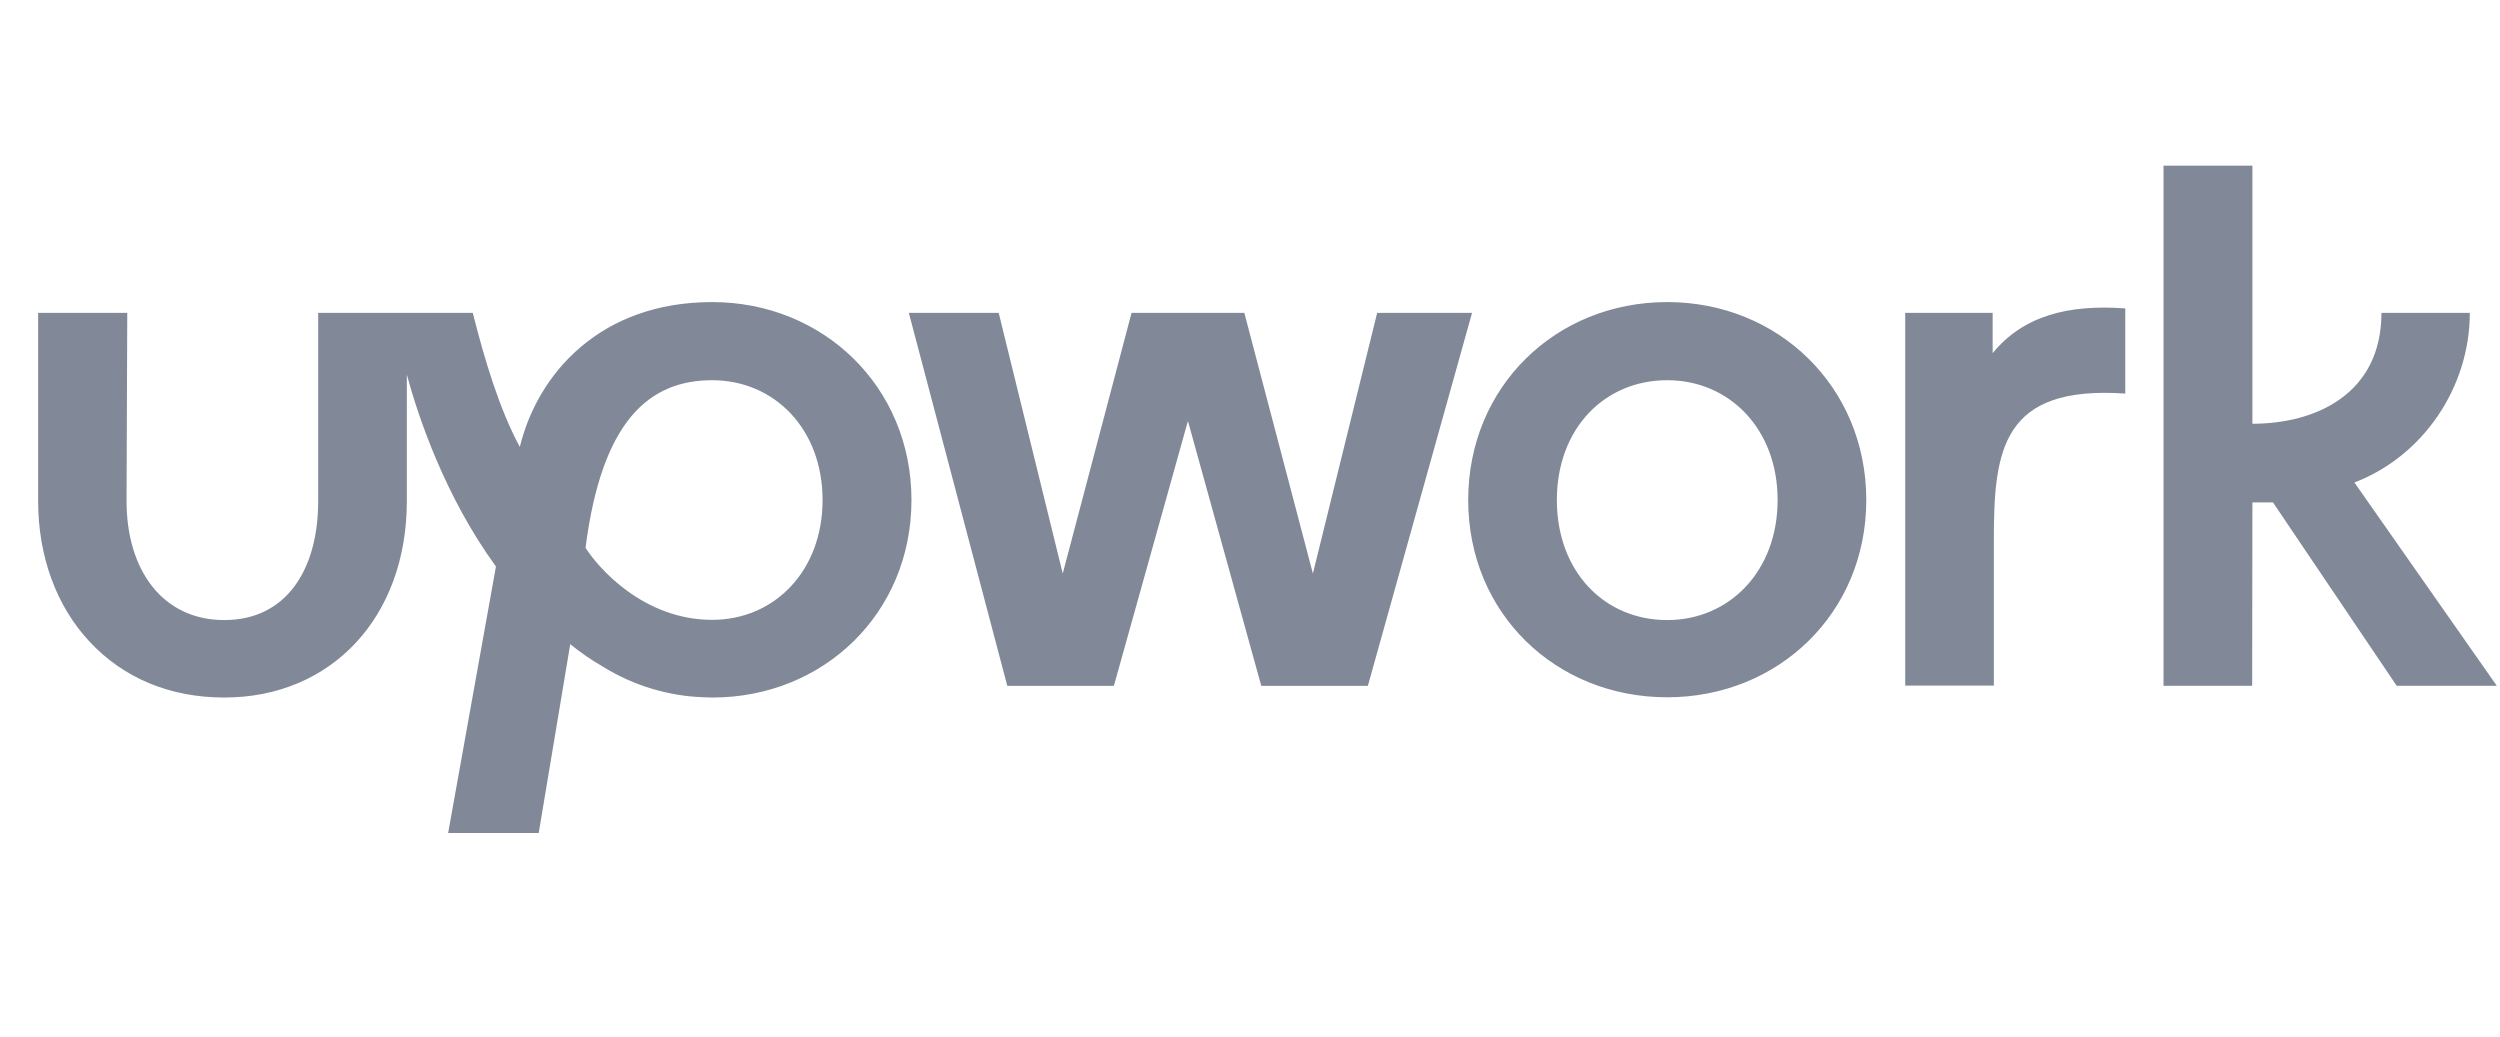 <svg width="82" height="34" viewBox="0 0 82 34" fill="none" xmlns="http://www.w3.org/2000/svg">
<path fill-rule="evenodd" clip-rule="evenodd" d="M74.553 16.478H73.879L73.871 22.495H70.963V5.434H73.879V13.899C75.987 13.899 78.111 12.901 78.111 10.261H81.01C81.01 12.694 79.49 14.958 77.225 15.826L81.896 22.495H78.612L74.553 16.478ZM23.359 20.331C21.11 20.331 19.621 18.627 19.206 17.967C19.739 13.791 21.298 12.471 23.359 12.471C25.397 12.471 26.98 14.068 26.98 16.401C26.98 18.734 25.397 20.331 23.359 20.331ZM23.359 9.908C19.692 9.908 17.638 12.249 17.05 14.659C16.384 13.431 15.891 11.788 15.507 10.261H10.436V16.439C10.436 18.68 9.394 20.338 7.356 20.338C5.318 20.338 4.151 18.68 4.151 16.439L4.174 10.261H1.251V16.439C1.251 18.243 1.846 19.878 2.936 21.044C4.057 22.249 5.585 22.879 7.356 22.879C10.883 22.879 13.344 20.231 13.344 16.439V12.287C13.712 13.653 14.59 16.278 16.267 18.581L14.699 27.323H17.67L18.704 21.129C19.041 21.405 19.402 21.651 19.786 21.873C20.781 22.487 21.917 22.833 23.093 22.871C23.093 22.871 23.273 22.879 23.367 22.879C27.004 22.879 29.896 20.123 29.896 16.401C29.896 12.679 26.996 9.908 23.359 9.908ZM65.359 11.582V10.262H62.491V22.488H65.398V17.699C65.398 14.752 65.672 12.633 69.709 12.909V10.116C67.828 9.978 66.362 10.361 65.359 11.582ZM43.063 18.812L45.171 10.262H48.283L44.866 22.496H41.37L38.964 13.808L36.535 22.496H33.039L29.81 10.262H32.757L34.858 18.812L37.115 10.262H40.814L43.063 18.812ZM54.685 20.338C52.617 20.338 51.065 18.742 51.065 16.401C51.065 14.06 52.624 12.471 54.685 12.471C56.723 12.471 58.306 14.068 58.306 16.401C58.306 18.734 56.723 20.338 54.685 20.338ZM54.685 9.908C51.026 9.908 48.157 12.686 48.157 16.401C48.157 20.116 51.026 22.871 54.685 22.871C58.322 22.871 61.214 20.116 61.214 16.401C61.214 12.686 58.33 9.908 54.685 9.908Z" fill="#818898"/>
</svg>
